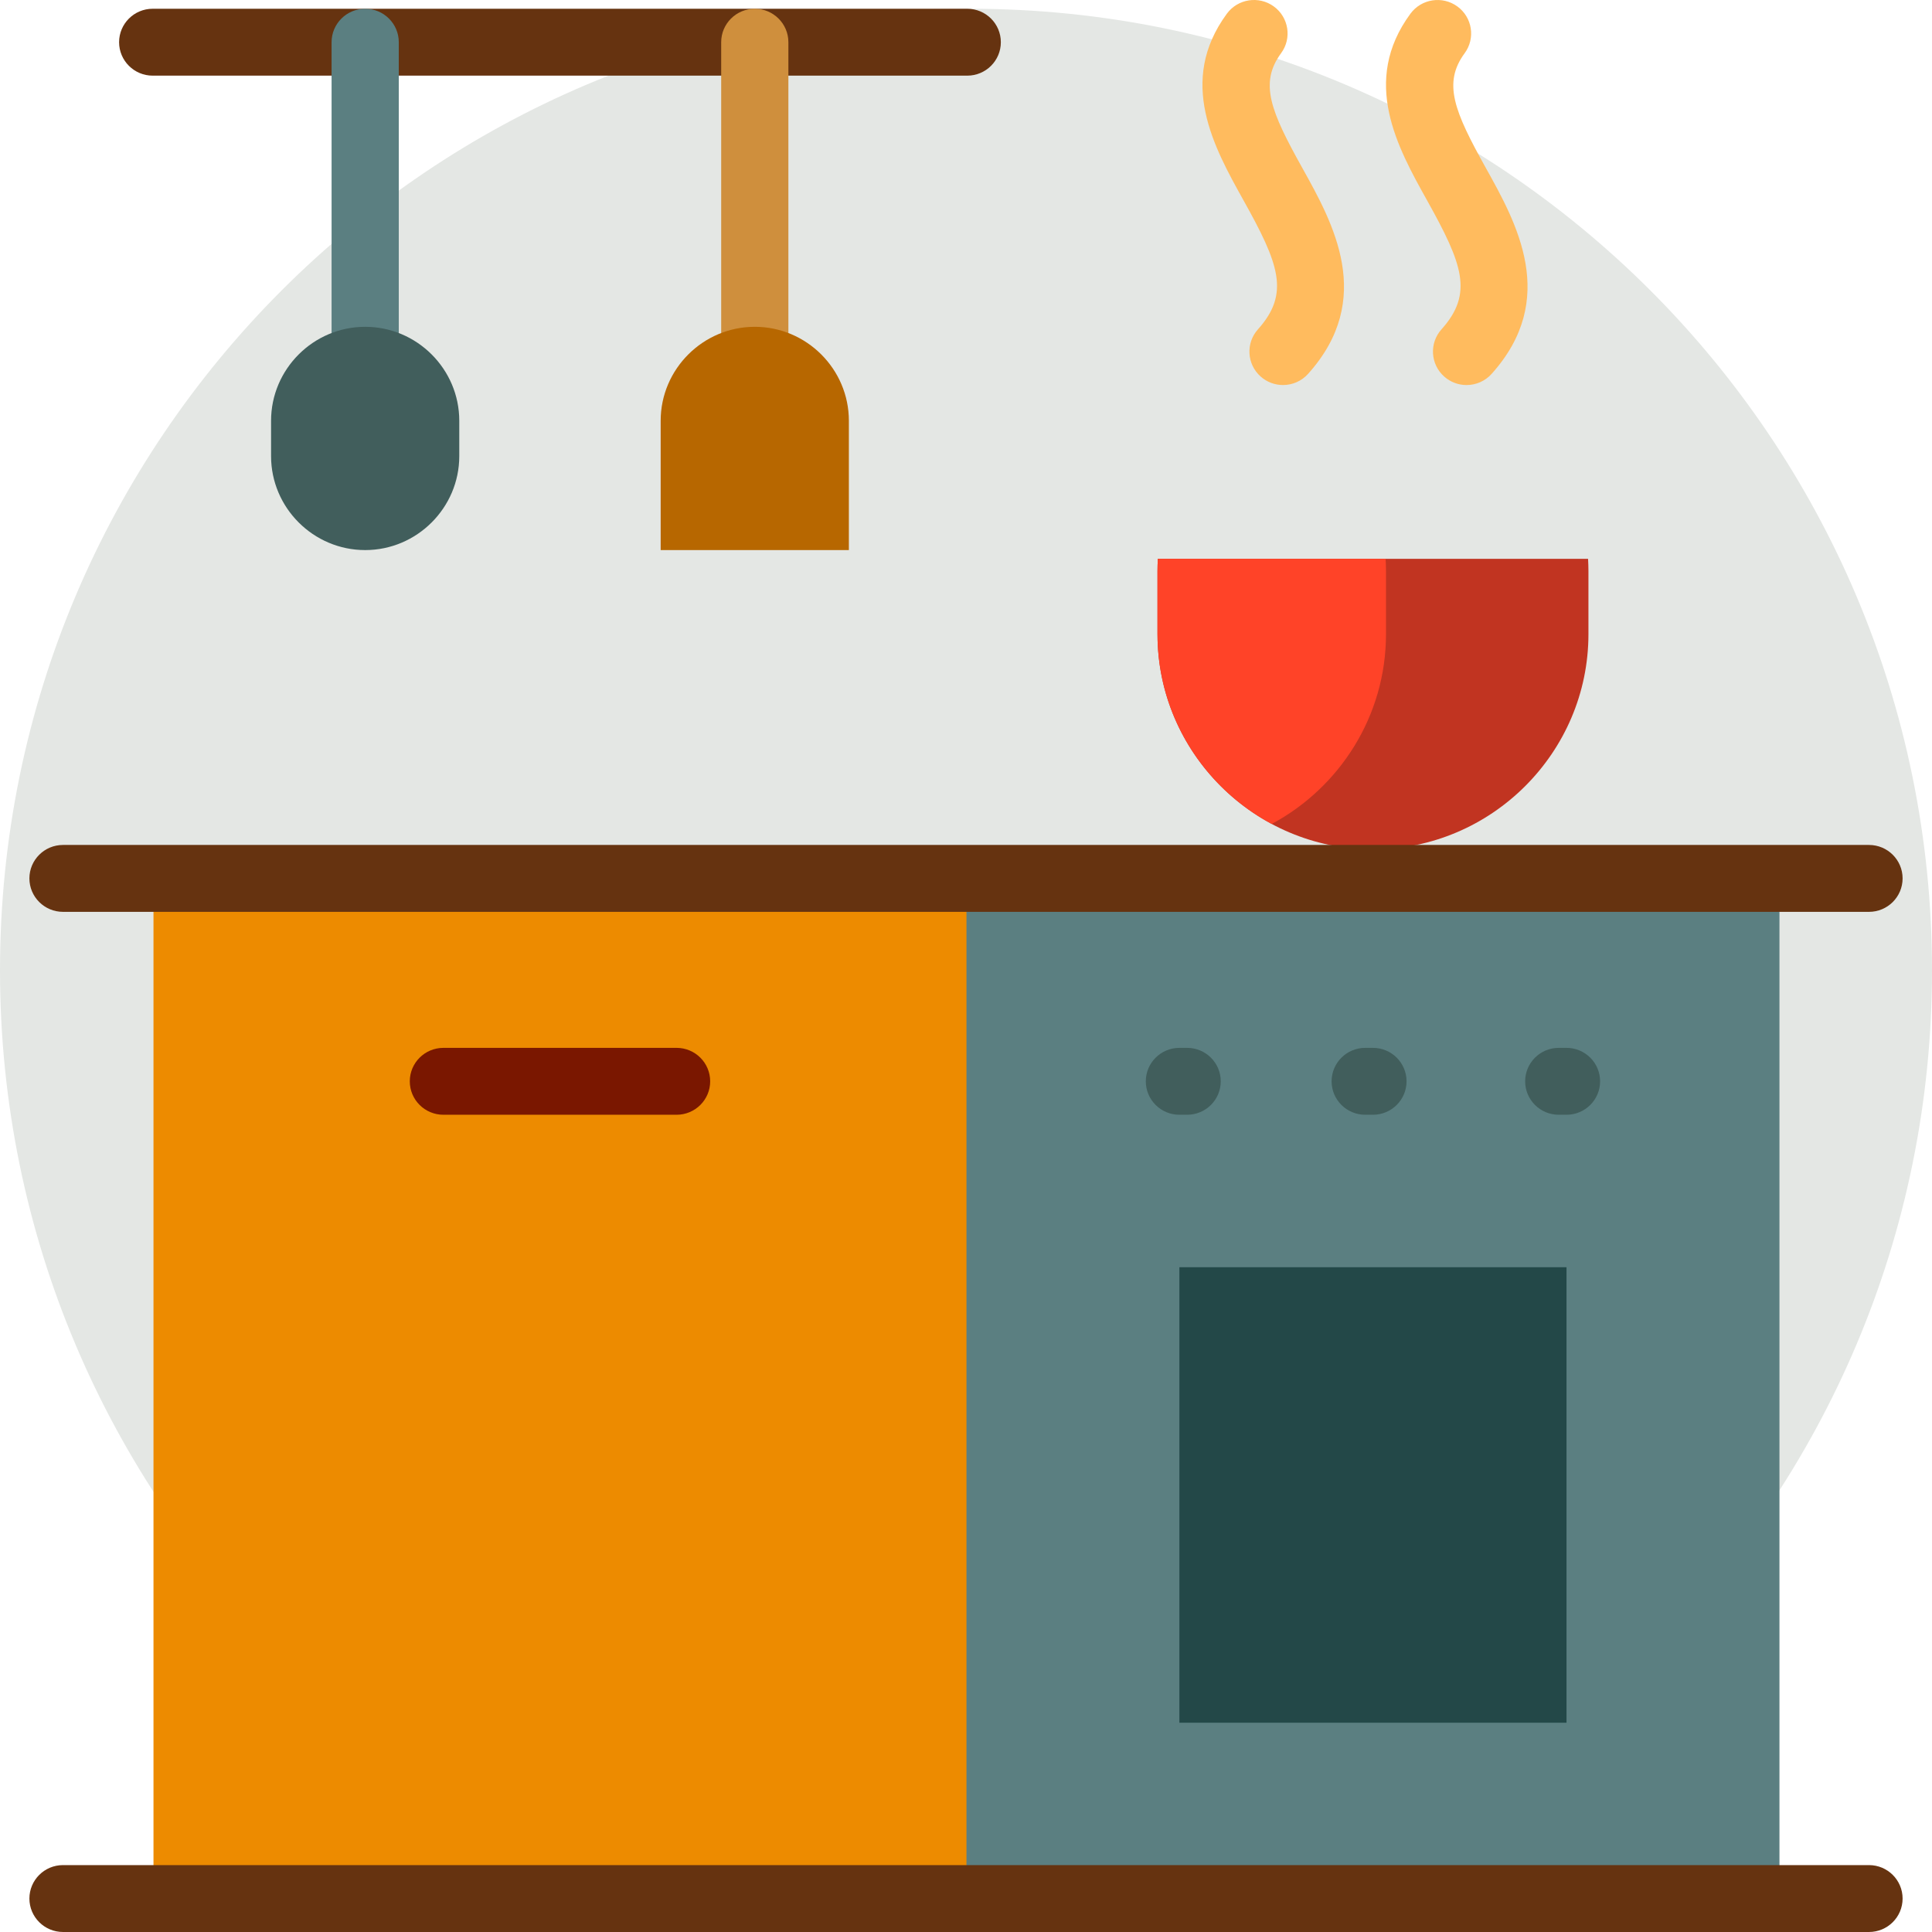 <!DOCTYPE svg PUBLIC "-//W3C//DTD SVG 1.1//EN" "http://www.w3.org/Graphics/SVG/1.1/DTD/svg11.dtd">
<!-- Uploaded to: SVG Repo, www.svgrepo.com, Transformed by: SVG Repo Mixer Tools -->
<svg height="100px" width="100px" version="1.1" id="Layer_1" xmlns="http://www.w3.org/2000/svg" xmlns:xlink="http://www.w3.org/1999/xlink" viewBox="0 0 512.001 512.001" xml:space="preserve" fill="#000000">
<g id="SVGRepo_bgCarrier" stroke-width="0"/>
<g id="SVGRepo_tracerCarrier" stroke-linecap="round" stroke-linejoin="round"/>
<g id="SVGRepo_iconCarrier"> <path style="fill:#e4e7e4;" d="M257.161,512.001h-2.321C114.096,512.001,0,397.905,0,257.161l0,0 C0,116.416,114.096,2.321,254.839,2.321h2.321C397.904,2.321,512,116.416,512,257.16l0,0 C512,397.905,397.904,512.001,257.161,512.001z"/> <path style="fill:#ed8b00;" d="M40.675,225.092h226.581v286.908H40.675V225.092L40.675,225.092z"/> <path style="fill:#5B7F81;" d="M256.125,225.092h215.451v286.908H256.125V225.092L256.125,225.092z"/> <path style="fill:#7A1700;" d="M188.204,286.56c0,4.895-3.987,8.864-8.904,8.864h-61.798c-4.917,0-8.904-3.969-8.904-8.864 s3.987-8.864,8.904-8.864h61.798C184.217,277.696,188.204,281.665,188.204,286.56z"/> <path style="fill:#234848;" d="M312.554,335.828h102.587v120.71H312.554V335.828L312.554,335.828z"/> <path style="fill:#415E5C;" d="M323.511,286.56c0,4.895-3.987,8.864-8.904,8.864h-2.052c-4.917,0-8.904-3.969-8.904-8.864 s3.987-8.864,8.904-8.864h2.052C319.524,277.696,323.511,281.665,323.511,286.56z M363.848,277.696h-2.055 c-4.917,0-8.904,3.969-8.904,8.864c0,4.895,3.987,8.864,8.904,8.864h2.055c4.917,0,8.904-3.969,8.904-8.864 S368.766,277.696,363.848,277.696z M415.141,277.696h-2.055c-4.917,0-8.904,3.969-8.904,8.864c0,4.895,3.987,8.864,8.904,8.864 h2.055c4.917,0,8.904-3.969,8.904-8.864S420.058,277.696,415.141,277.696z"/> <path style="fill:#663310;" d="M265.235,11.184c0,4.895-3.987,8.864-8.904,8.864H40.466c-4.917,0-8.904-3.969-8.904-8.864 s3.987-8.864,8.904-8.864H256.33C261.248,2.321,265.235,6.289,265.235,11.184z"/> <path style="fill:#5B7F81;" d="M105.682,11.184v84.287c0,4.895-3.987,8.864-8.904,8.864c-4.917,0-8.904-3.969-8.904-8.864V11.184 c0-4.895,3.987-8.864,8.904-8.864C101.695,2.32,105.682,6.289,105.682,11.184z"/> <path style="fill:#CF8F3D;" d="M208.93,11.184v84.287c0,4.895-3.987,8.864-8.904,8.864c-4.917,0-8.904-3.969-8.904-8.864V11.184 c0-4.895,3.987-8.864,8.904-8.864C204.943,2.32,208.93,6.289,208.93,11.184z"/> <path style="fill:#C13421;" d="M363.848,225.092c-31.409,0-57.1-25.662-57.1-57.032v-16.69c0-1.096,0.036-2.186,0.092-3.266h114.016 c0.057,1.08,0.098,2.169,0.098,3.266v16.69C420.953,199.43,395.257,225.092,363.848,225.092L363.848,225.092L363.848,225.092z"/> <path style="fill:#FF4328;" d="M306.747,151.369c0-1.096,0.036-2.186,0.092-3.266h60.367c0.057,1.08,0.098,2.169,0.098,3.266v16.69 c0,21.701-12.301,40.664-30.28,50.296c-17.978-9.632-30.277-28.595-30.277-50.296L306.747,151.369L306.747,151.369z"/> <path style="fill:#FFBB5E;" d="M345.132,44.521c8.165,14.647,19.349,34.705,1.522,54.561c-1.759,1.959-4.196,2.957-6.643,2.957 c-2.111,0-4.232-0.744-5.93-2.255c-3.666-3.262-3.982-8.865-0.706-12.516c8.542-9.514,5.569-17.315-3.814-34.145 c-7.841-14.064-17.601-31.568-4.43-49.493c2.903-3.951,8.476-4.811,12.444-1.922c3.969,2.891,4.834,8.436,1.93,12.388 C333.67,22.04,336.738,29.467,345.132,44.521z M393.774,44.525c-8.392-15.055-11.461-22.483-5.624-30.425 c2.904-3.951,2.04-9.498-1.929-12.388c-3.968-2.891-9.54-2.03-12.444,1.92c-13.174,17.926-3.416,35.43,4.425,49.495 c9.382,16.83,12.354,24.631,3.813,34.144c-3.277,3.651-2.961,9.254,0.707,12.516c1.699,1.512,3.818,2.254,5.93,2.254 c2.448,0,4.884-0.998,6.643-2.957C413.12,79.227,401.938,59.17,393.774,44.525z"/> <path style="fill:#663310;" d="M7.792,232.785c0-4.895,3.987-8.864,8.904-8.864h478.609c4.917,0,8.904,3.969,8.904,8.864 c0,4.895-3.987,8.864-8.904,8.864H16.696C11.779,241.649,7.792,237.68,7.792,232.785z M495.305,494.272H16.696 c-4.917,0-8.904,3.969-8.904,8.864c0,4.895,3.987,8.864,8.904,8.864h478.609c4.917,0,8.904-3.968,8.904-8.864 C504.209,498.241,500.222,494.272,495.305,494.272z"/> <path style="fill:#415E5C;" d="M121.713,111.513v9.36c0,13.7-11.223,24.904-24.936,24.904h-0.006 c-13.713,0-24.936-11.204-24.936-24.904v-9.36c0-13.7,11.223-24.904,24.936-24.904h0.006 C110.49,86.608,121.713,97.813,121.713,111.513z"/> <path style="fill:#B76700;" d="M224.961,111.513v34.265h-49.877v-34.265c0-13.699,11.223-24.904,24.936-24.904h0.006 C213.74,86.608,224.961,97.814,224.961,111.513z"/> </g>
</svg>